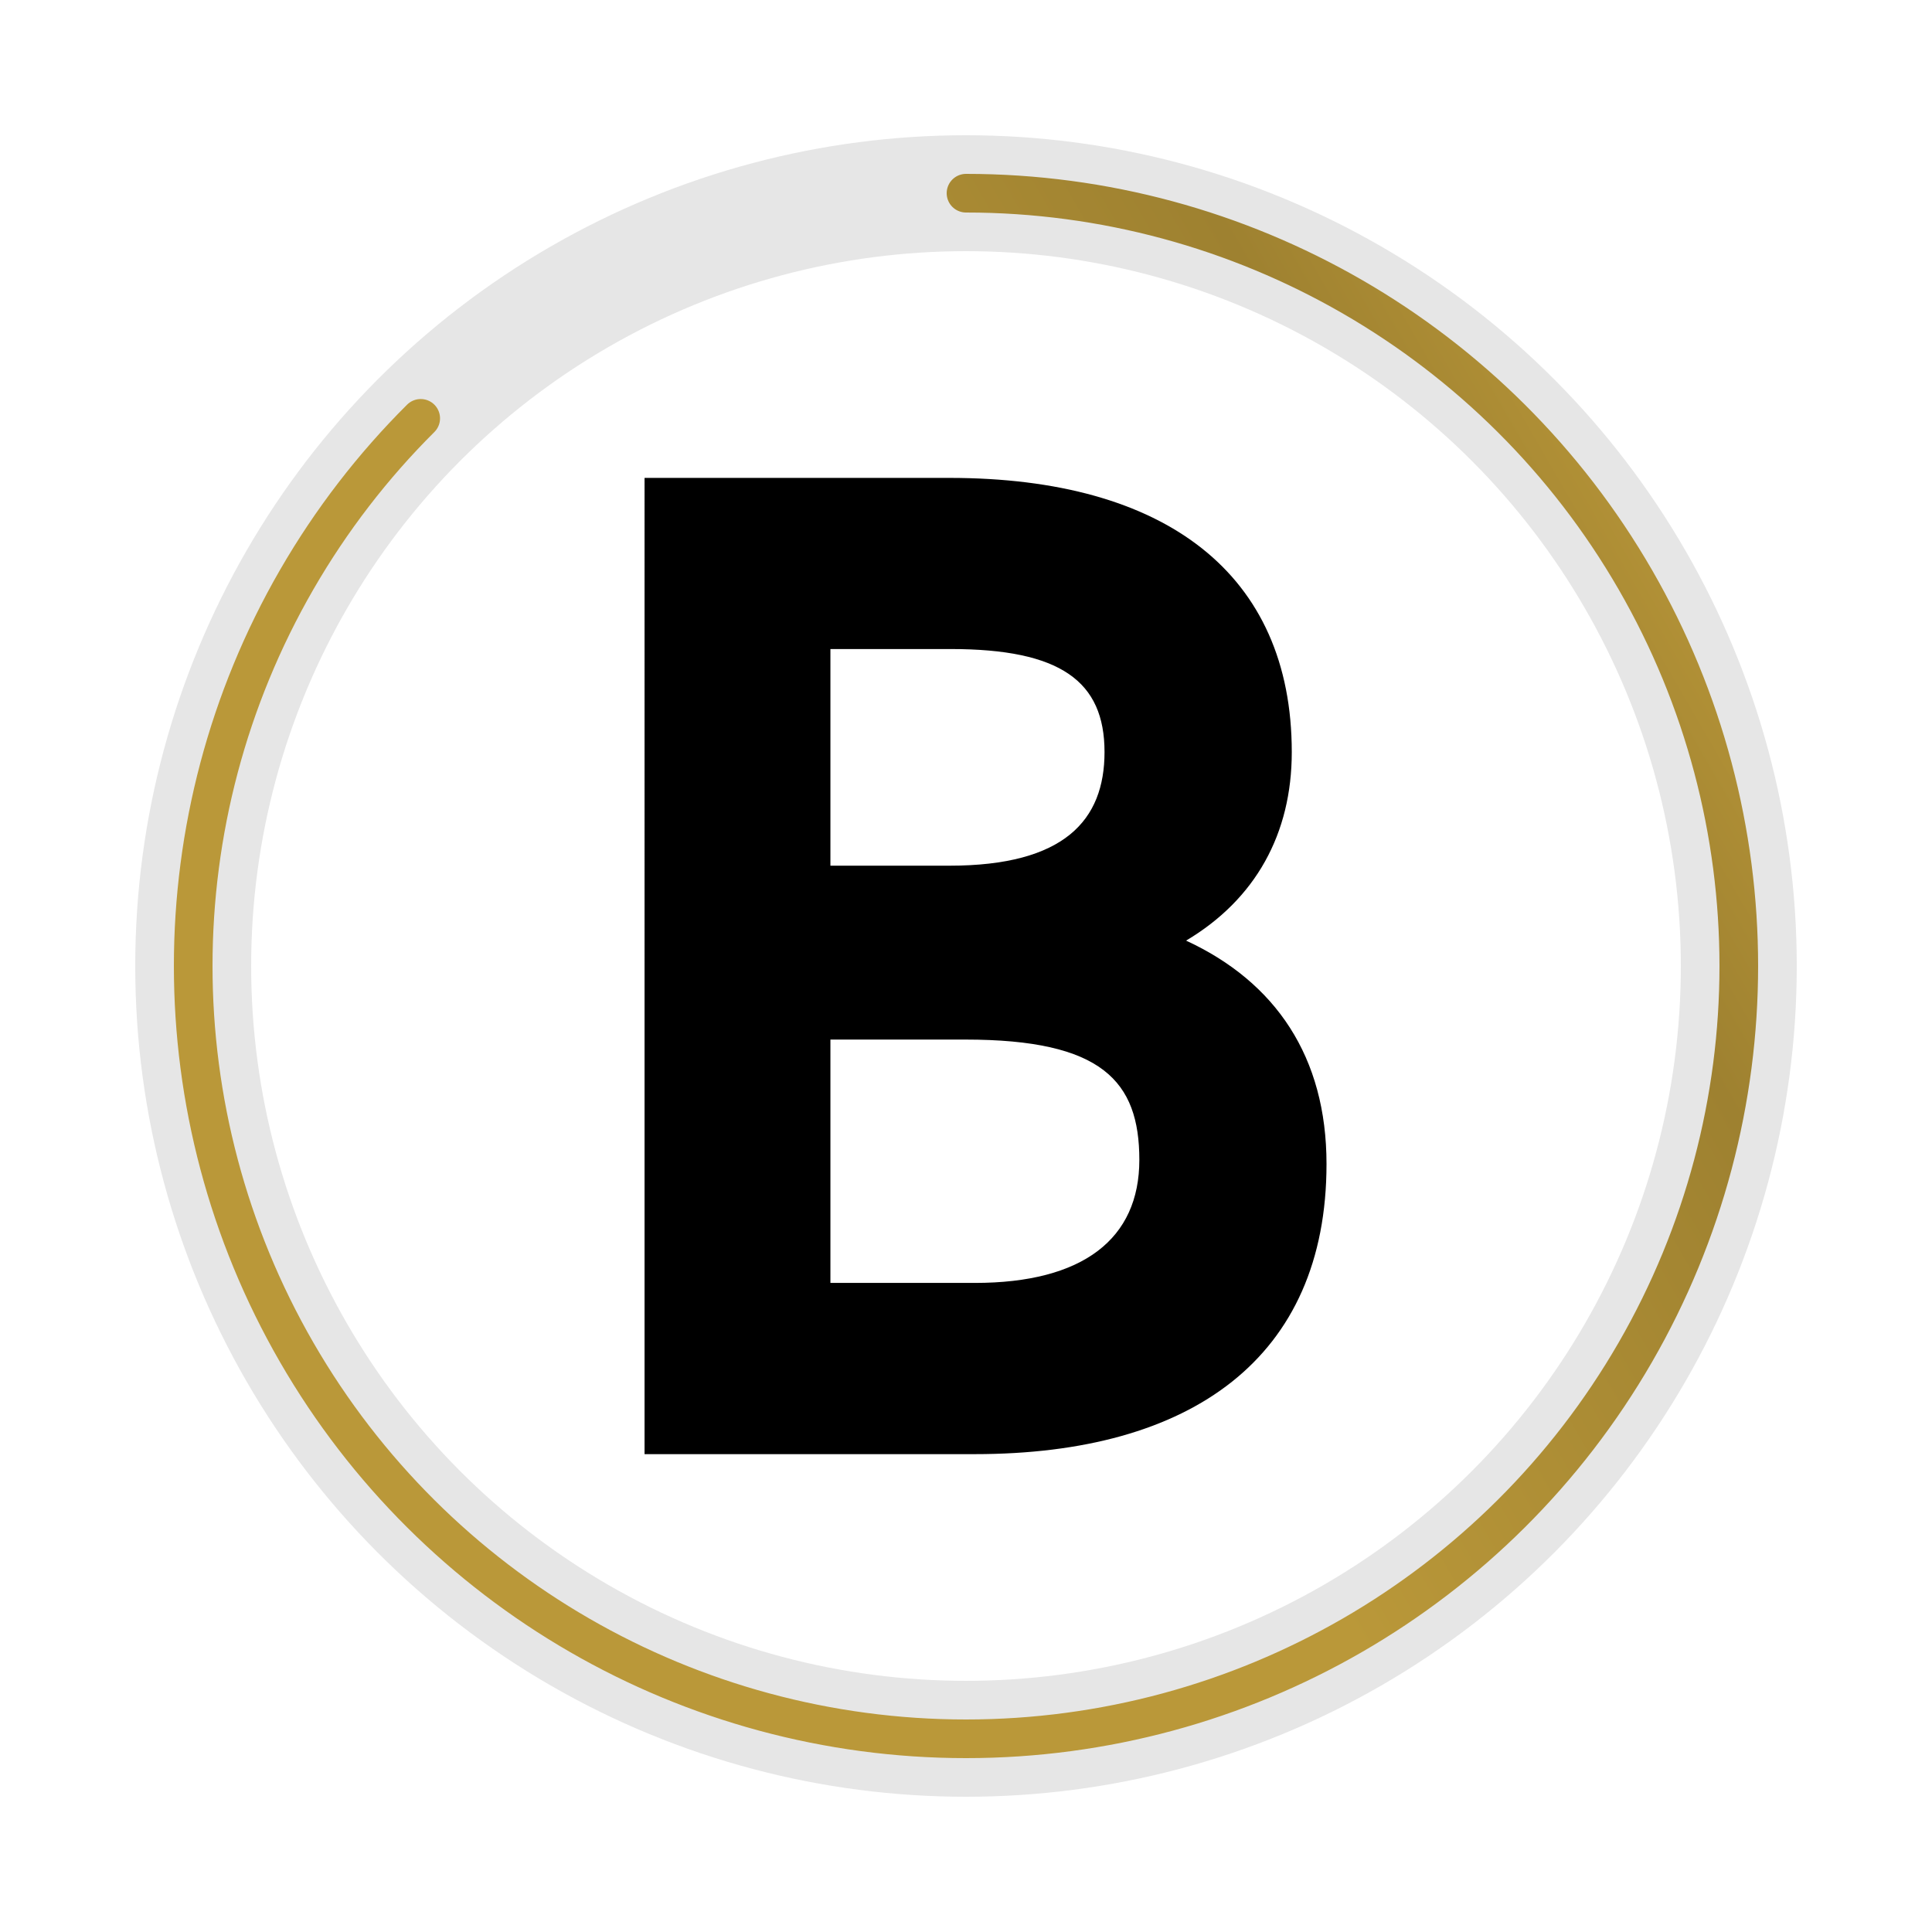 <svg xmlns="http://www.w3.org/2000/svg" width="50" height="50" viewBox="0 0 50 50"><circle opacity=".1" fill="none" stroke="#000" stroke-width="3" cx="25" cy="25" r="20"/><g transform="rotate(-90 25 0)"><linearGradient id="a" gradientUnits="userSpaceOnUse" x1="-2528" y1="-48" x2="-2507.497" y2="-12.487" gradientTransform="translate(2528 48)"><stop offset="0" stop-color="#ba9839"/><stop offset=".374" stop-color="#9e8130"/><stop offset=".715" stop-color="#d1aa40"/><stop offset=".944" stop-color="#9e8130"/></linearGradient><circle fill="none" stroke="url(#a)" stroke-linecap="round" stroke-dasharray="110" r="20"><animate fill="freeze" additive="replace" begin="0" dur="2.2s" keySplines="0.41,0.314,0.8,0.54" calcMode="spline" attributeName="stroke-dashoffset" keyTimes="0;1" restart="always" values="360;140" repeatCount="indefinite" accumulate="none"/><animateTransform fill="remove" type="rotate" additive="replace" begin="0" dur="2.2s" calcMode="linear" attributeName="transform" keyTimes="0;0.74;1" restart="always" values="0;274;360" repeatCount="indefinite" accumulate="none"/></circle></g><path d="M16.681 12.368h7.89c5.606 0 8.86 2.493 8.86 7.096 0 2.111-.934 3.807-2.735 4.879 2.319 1.072 3.634 3.011 3.634 5.78 0 5.019-3.494 7.51-9.102 7.51h-8.547V12.368zm4.81 4.43v5.606h3.08c2.976 0 4.014-1.177 4.014-2.941 0-1.835-1.143-2.666-3.98-2.666h-3.114zm0 10.106v6.298h3.737c2.804 0 4.258-1.143 4.258-3.184s-.969-3.114-4.5-3.114h-3.495z"/></svg>
